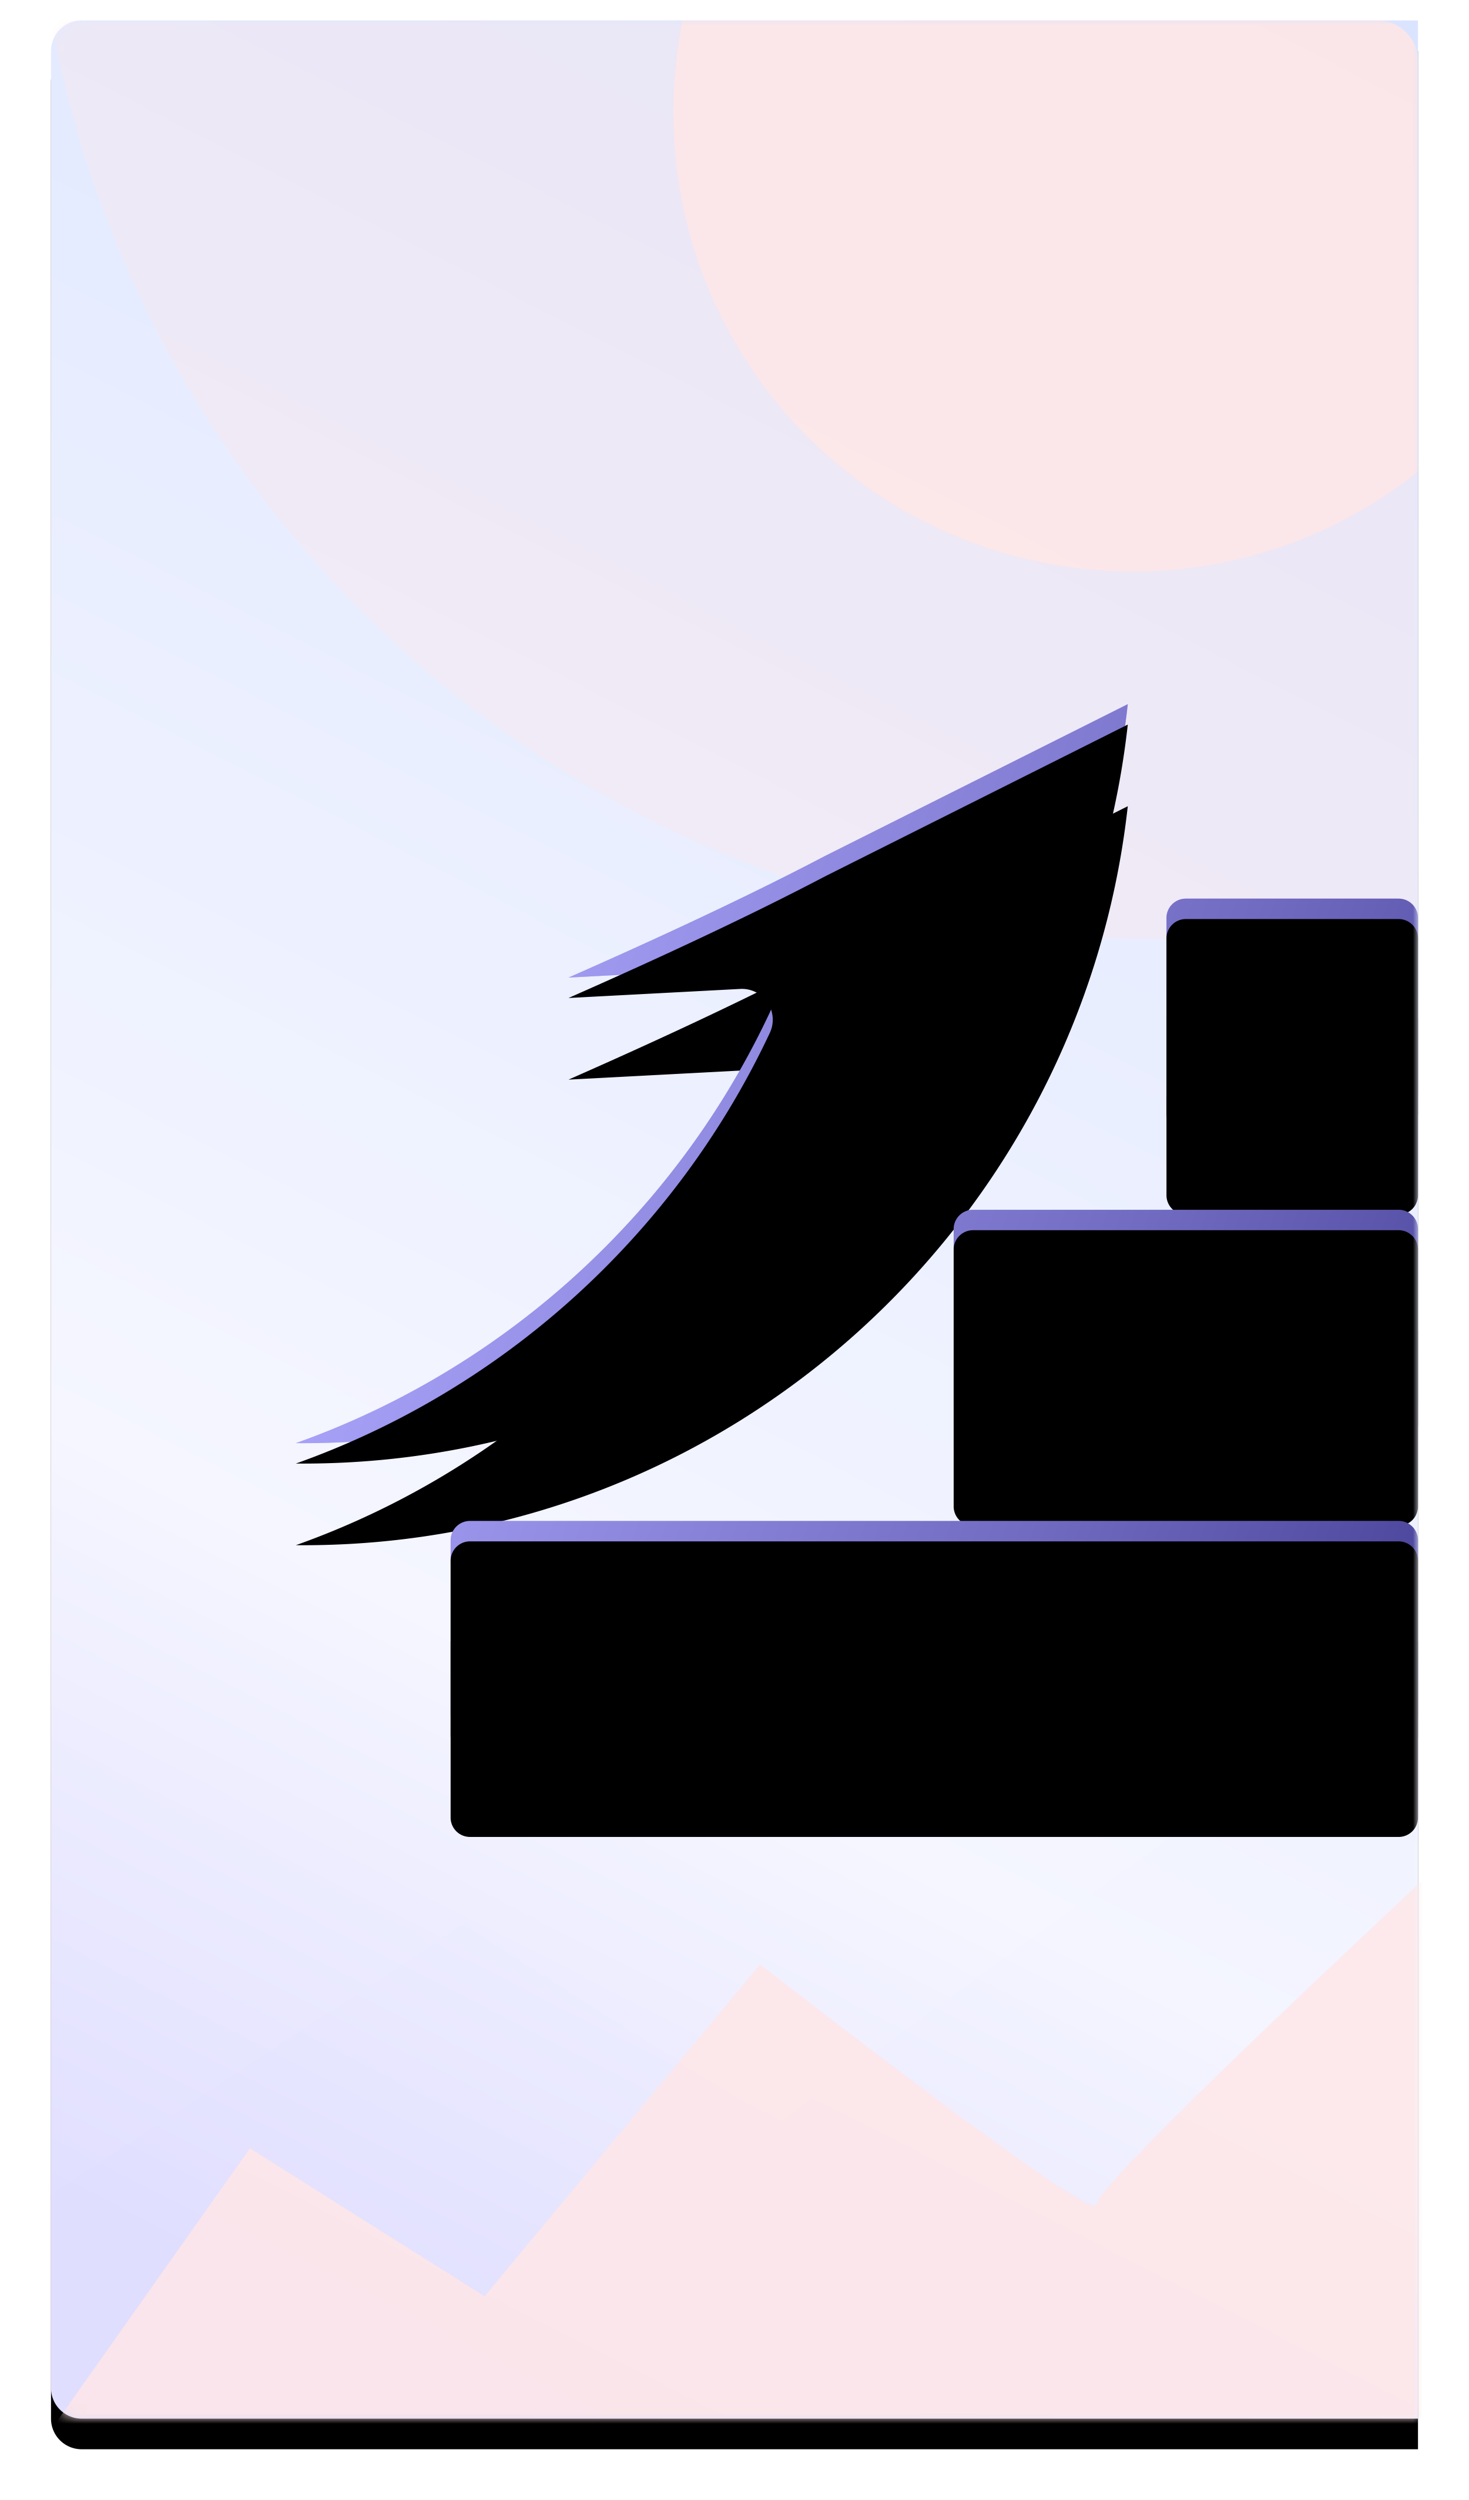 <svg width="144" height="245" viewBox="0 0 144 245" xmlns="http://www.w3.org/2000/svg" xmlns:xlink="http://www.w3.org/1999/xlink"><defs><linearGradient x1="33.743%" y1="100%" x2="66.136%" y2="-10.927%" id="c"><stop stop-color="#E1DFFF" offset="0%"/><stop stop-color="#F5F6FF" offset="26.471%"/><stop stop-color="#DAE4FF" offset="100%"/></linearGradient><path d="M3 0h131v235H3a3 3 0 0 1-3-3V3a3 3 0 0 1 3-3z" id="a"/><filter x="-6.7%" y="-2.6%" width="113.4%" height="107.7%" filterUnits="objectBoundingBox" id="b"><feOffset dy="3" in="SourceAlpha" result="shadowOffsetOuter1"/><feGaussianBlur stdDeviation="2.5" in="shadowOffsetOuter1" result="shadowBlurOuter1"/><feColorMatrix values="0 0 0 0 0 0 0 0 0 0 0 0 0 0 0 0 0 0 0.04 0" in="shadowBlurOuter1"/></filter><linearGradient x1="5.379%" y1="60.201%" y2="92.153%" id="g"><stop stop-color="#FFF" stop-opacity=".5" offset="0%"/><stop stop-color="#6B6B6B" stop-opacity=".5" offset="63.359%"/><stop stop-opacity=".5" offset="100%"/></linearGradient><path d="M108.103 80.038c1.048 0 1.897.849 1.897 1.896v17.17c0 1.047-.85 1.896-1.897 1.896H17.07a1.897 1.897 0 0 1-1.897-1.897V81.934c0-1.047.85-1.896 1.897-1.896h91.034zM81.552 0C77.025 40.738 42.558 72.415.709 72.415L0 72.412c20.314-7.218 36.917-22.295 46.171-41.585l.293-.617a3.025 3.025 0 0 0-2.898-4.306l-16.838.888c10.08-4.439 18.458-8.41 25.134-11.911L81.552 0zm26.551 49.547c1.048 0 1.897.85 1.897 1.897v17.169c0 1.047-.85 1.896-1.897 1.896H66.38a1.897 1.897 0 0 1-1.896-1.896v-17.17c0-1.047.849-1.896 1.896-1.896h41.724zm0-30.49c1.048 0 1.897.849 1.897 1.896v17.17c0 1.047-.85 1.896-1.897 1.896H87.241a1.897 1.897 0 0 1-1.896-1.897V20.953c0-1.047.849-1.896 1.896-1.896h20.862z" id="f"/><filter x="-5.5%" y="-5.9%" width="112.7%" height="123.8%" filterUnits="objectBoundingBox" id="e"><feMorphology radius="3" in="SourceAlpha" result="shadowSpreadOuter1"/><feOffset dy="10" in="shadowSpreadOuter1" result="shadowOffsetOuter1"/><feGaussianBlur stdDeviation="4" in="shadowOffsetOuter1" result="shadowBlurOuter1"/><feColorMatrix values="0 0 0 0 0.597 0 0 0 0 0.704 0 0 0 0 1 0 0 0 0.743 0" in="shadowBlurOuter1"/></filter><filter x="-3.6%" y="-4%" width="109.1%" height="119.8%" filterUnits="objectBoundingBox" id="h"><feGaussianBlur stdDeviation="3" in="SourceAlpha" result="shadowBlurInner1"/><feOffset dy="2" in="shadowBlurInner1" result="shadowOffsetInner1"/><feComposite in="shadowOffsetInner1" in2="SourceAlpha" operator="arithmetic" k2="-1" k3="1" result="shadowInnerInner1"/><feColorMatrix values="0 0 0 0 0.752 0 0 0 0 0.735 0 0 0 0 1 0 0 0 1 0" in="shadowInnerInner1"/></filter></defs><g transform="translate(5 2)" fill="none" fill-rule="evenodd"><mask id="d" fill="#fff"><use xlink:href="#a"/></mask><use fill="#000" filter="url(#b)" xlink:href="#a"/><use fill="url(#c)" xlink:href="#a"/><path d="M134 4v82.909A109.976 109.976 0 0 1 108.035 90C54.189 90 9.392 51.203 0 0h130a4 4 0 0 1 4 4z" fill="#FFE5E5" opacity=".572" style="mix-blend-mode:screen" mask="url(#d)"/><path d="M133.999 4L134 44.23A44.808 44.808 0 0 1 106 54C81.146 54 61 33.853 61 9c0-3.082.31-6.092.9-9H130a4 4 0 0 1 4 4z" fill="#FFE5E5" opacity=".901" style="mix-blend-mode:screen" mask="url(#d)"/><path fill="#8479F3" opacity=".089" mask="url(#d)" d="M0 213.022l40.391-26.43 30.765 19.51L139 156.669v81H0v-24.647z"/><g mask="url(#d)"><g transform="translate(24 67)"><use fill="#000" filter="url(#e)" xlink:href="#f"/><use fill="#736AF2" xlink:href="#f"/><use fill-opacity=".72" fill="url(#g)" style="mix-blend-mode:overlay" xlink:href="#f"/><use fill="#000" filter="url(#h)" xlink:href="#f"/></g></g><path d="M-1 237.5l20.5-29 23 14.5 27-32.5c22 17 33 24.833 33 23.5 0-1.333 12.167-13.333 36.5-36v59.5H-1z" fill="#FFE5E5" opacity=".901" style="mix-blend-mode:screen" mask="url(#d)"/></g></svg>